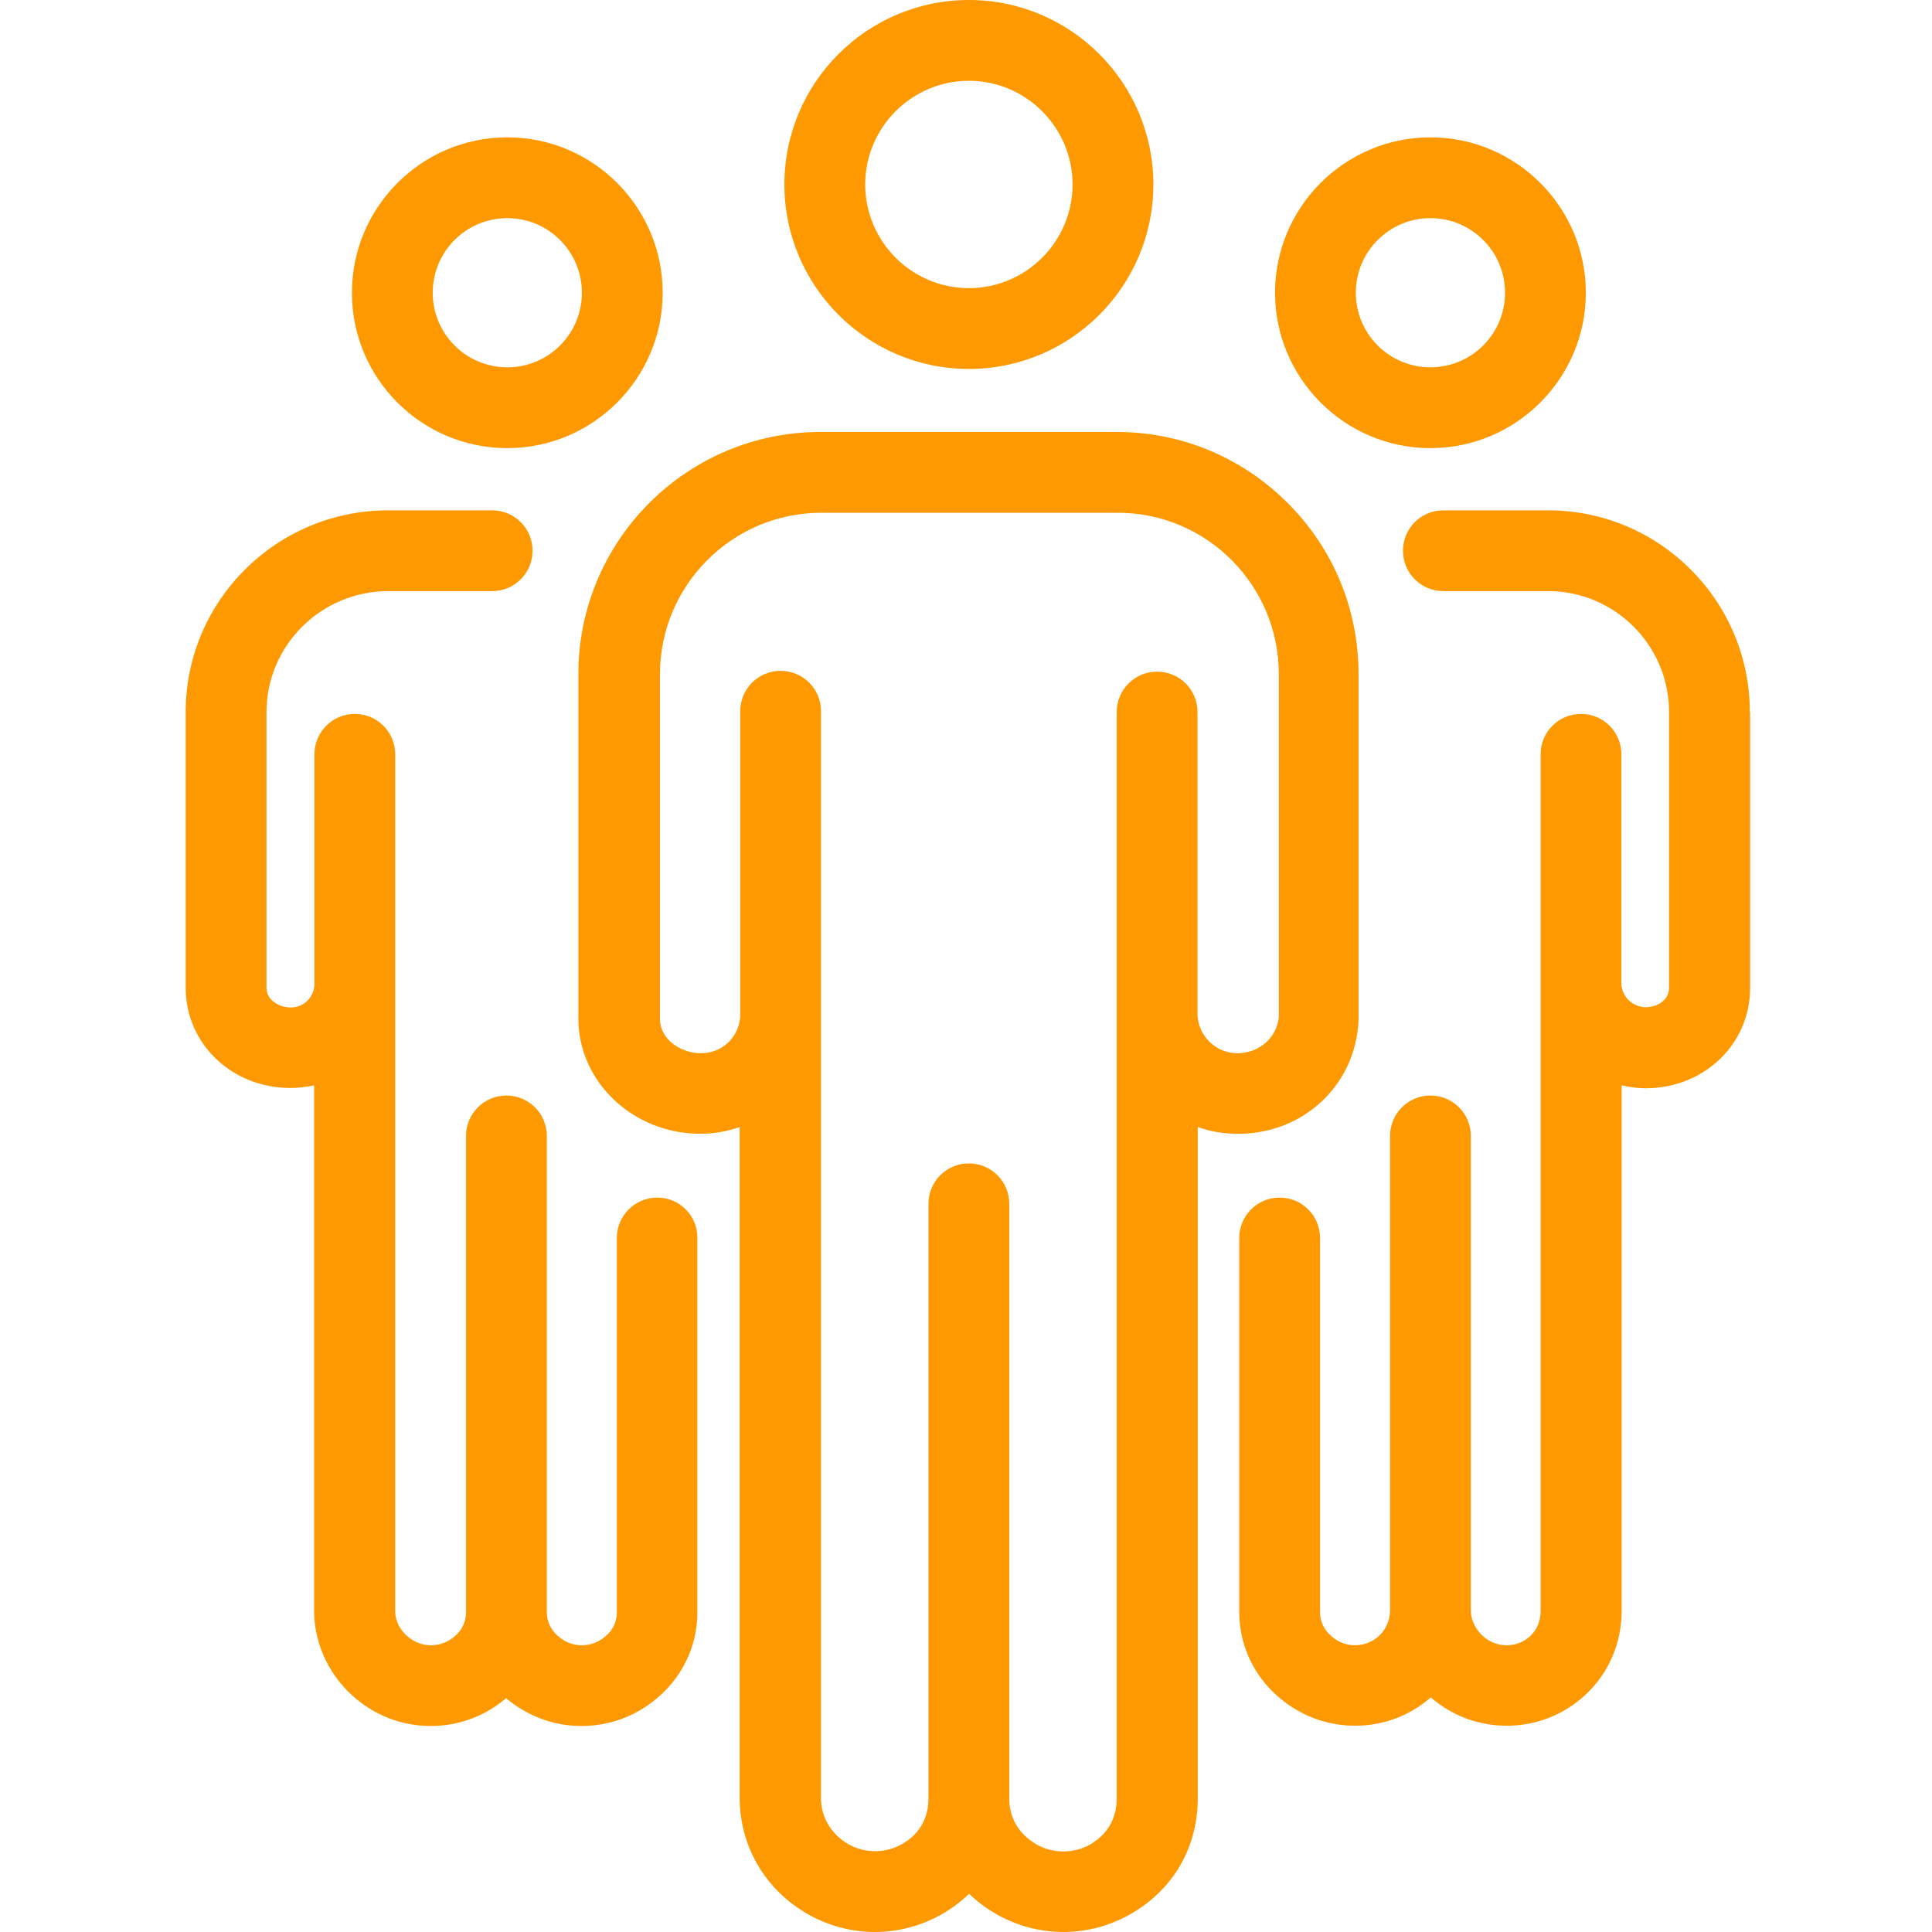 <svg width="80" height="80" viewBox="0 0 80 80" fill="none" xmlns="http://www.w3.org/2000/svg">
<g clip-path="url(#clip0)">
<path d="M40.119 15.277C44.334 15.277 47.758 11.854 47.758 7.638C47.758 3.424 44.334 0 40.119 0C35.904 0 32.48 3.424 32.48 7.638C32.48 11.843 35.904 15.277 40.119 15.277ZM40.119 3.345C42.483 3.345 44.413 5.275 44.413 7.638C44.413 10.003 42.483 11.932 40.119 11.932C37.755 11.932 35.826 10.003 35.826 7.638C35.826 5.275 37.755 3.345 40.119 3.345Z" fill="#FF9902"/>
<path d="M56.254 42.264C56.254 42.252 56.254 42.241 56.254 42.23C56.254 42.219 56.254 42.208 56.254 42.186V27.912C56.254 25.236 55.217 22.726 53.322 20.831C51.426 18.935 48.917 17.887 46.241 17.887H33.974C28.443 17.887 23.949 22.381 23.949 27.912V42.174C23.949 44.784 26.19 46.925 28.956 46.947H29C29.57 46.947 30.116 46.847 30.629 46.669V74.424V74.436C30.629 76.432 31.666 78.227 33.417 79.242C34.286 79.744 35.257 80 36.227 80C37.197 80 38.167 79.744 39.037 79.242C39.439 79.008 39.806 78.729 40.129 78.417C40.453 78.729 40.821 79.008 41.223 79.242C42.092 79.744 43.063 80 44.033 80C45.003 80 45.973 79.744 46.843 79.242C48.594 78.227 49.597 76.487 49.597 74.458V46.669C50.121 46.858 50.679 46.947 51.258 46.947H51.304C53.991 46.936 56.132 44.918 56.254 42.264ZM51.258 43.613H51.247C50.367 43.613 49.642 42.933 49.586 42.052C49.586 42.041 49.586 42.029 49.586 42.019V29.484C49.586 28.559 48.839 27.811 47.913 27.811C46.988 27.811 46.241 28.559 46.241 29.484V74.469C46.241 75.294 45.861 75.952 45.159 76.365C44.468 76.766 43.598 76.766 42.906 76.365C42.181 75.941 41.791 75.272 41.791 74.469V49.846C41.791 48.921 41.044 48.174 40.118 48.174C39.193 48.174 38.446 48.921 38.446 49.846V74.469V74.48C38.446 75.283 38.067 75.952 37.364 76.353C36.673 76.755 35.803 76.755 35.111 76.353C34.409 75.941 33.985 75.227 33.996 74.436C33.996 74.436 33.996 74.436 33.996 74.424C33.996 74.424 33.996 74.424 33.996 74.413V29.451C33.996 28.525 33.249 27.778 32.324 27.778C31.398 27.778 30.651 28.525 30.651 29.451V42.108C30.584 42.966 29.893 43.613 29.023 43.613H29.011C28.198 43.602 27.328 43.056 27.328 42.186V27.912C27.328 24.232 30.328 21.232 34.008 21.232H46.286C49.965 21.232 52.954 24.232 52.954 27.912V42.119C52.865 42.966 52.151 43.602 51.258 43.613Z" fill="#FF9902"/>
<path d="M21.007 18.556C24.553 18.556 27.44 15.668 27.44 12.122C27.44 8.575 24.553 5.687 21.007 5.687C17.46 5.687 14.572 8.575 14.572 12.122C14.572 15.668 17.449 18.556 21.007 18.556ZM21.007 9.033C22.713 9.033 24.095 10.415 24.095 12.122C24.095 13.828 22.713 15.21 21.007 15.21C19.3 15.21 17.918 13.828 17.918 12.122C17.918 10.415 19.3 9.033 21.007 9.033Z" fill="#FF9902"/>
<path d="M27.215 49.59C26.289 49.59 25.542 50.337 25.542 51.263V66.73V66.741V66.752C25.542 67.421 25.096 67.778 24.817 67.934C24.372 68.191 23.814 68.191 23.368 67.934C23.044 67.744 22.643 67.377 22.643 66.741V47.036C22.643 46.111 21.896 45.364 20.97 45.364C20.044 45.364 19.297 46.111 19.297 47.036V66.741V66.752C19.297 67.421 18.852 67.778 18.573 67.934C18.127 68.191 17.57 68.191 17.123 67.934C16.644 67.655 16.365 67.198 16.365 66.696V31.235C16.365 30.309 15.618 29.562 14.692 29.562C13.767 29.562 13.02 30.309 13.02 31.235V40.803C12.975 41.327 12.562 41.717 12.049 41.717H12.038C11.548 41.717 11.035 41.405 11.035 40.914V29.484C11.035 26.73 13.298 24.477 16.075 24.477H20.38C21.305 24.477 22.052 23.73 22.052 22.804C22.052 21.879 21.305 21.132 20.38 21.132H16.075C11.447 21.132 7.689 24.879 7.689 29.484V40.903C7.689 43.211 9.585 45.041 12.005 45.051H12.038C12.373 45.051 12.696 45.007 13.008 44.94V66.696C13.008 68.369 13.934 69.952 15.428 70.823C16.175 71.257 17 71.469 17.837 71.469C18.673 71.469 19.498 71.257 20.245 70.823C20.502 70.677 20.736 70.499 20.959 70.321C21.182 70.51 21.416 70.677 21.673 70.823C22.42 71.257 23.245 71.469 24.081 71.469C24.918 71.469 25.743 71.257 26.49 70.823C27.985 69.952 28.877 68.436 28.877 66.752V66.741V51.263C28.887 50.337 28.141 49.59 27.215 49.59Z" fill="#FF9902"/>
<path d="M59.231 18.556C62.777 18.556 65.666 15.668 65.666 12.122C65.666 8.575 62.777 5.687 59.231 5.687C55.685 5.687 52.797 8.575 52.797 12.122C52.797 15.668 55.685 18.556 59.231 18.556ZM59.231 9.033C60.937 9.033 62.321 10.415 62.321 12.122C62.321 13.828 60.937 15.21 59.231 15.21C57.526 15.21 56.142 13.828 56.142 12.122C56.142 10.415 57.526 9.033 59.231 9.033Z" fill="#FF9902"/>
<path d="M72.457 29.484C72.457 24.879 68.71 21.132 64.105 21.132H59.767C58.841 21.132 58.094 21.879 58.094 22.804C58.094 23.73 58.841 24.477 59.767 24.477H64.105C66.859 24.477 69.112 26.719 69.112 29.484V40.903C69.112 41.427 68.61 41.706 68.153 41.706C67.618 41.706 67.171 41.294 67.138 40.758C67.138 40.747 67.138 40.747 67.138 40.736V31.235C67.138 30.309 66.391 29.562 65.466 29.562C64.54 29.562 63.793 30.309 63.793 31.235V66.696V66.707C63.793 67.231 63.559 67.666 63.112 67.934C62.666 68.191 62.109 68.191 61.663 67.934C61.206 67.666 60.904 67.176 60.904 66.674V47.036C60.904 46.111 60.157 45.364 59.232 45.364C58.306 45.364 57.559 46.111 57.559 47.036V66.674C57.559 67.187 57.291 67.678 56.834 67.934C56.389 68.191 55.83 68.191 55.385 67.934C55.117 67.778 54.66 67.41 54.66 66.752C54.66 66.752 54.66 66.752 54.66 66.741V51.263C54.66 50.337 53.913 49.59 52.987 49.59C52.061 49.59 51.315 50.337 51.315 51.263V66.729V66.741C51.315 68.425 52.206 69.941 53.701 70.811C54.448 71.246 55.273 71.458 56.109 71.458C56.946 71.458 57.771 71.246 58.518 70.811C58.775 70.655 59.02 70.488 59.243 70.287C59.466 70.477 59.712 70.655 59.979 70.811C60.726 71.246 61.551 71.458 62.387 71.458C63.224 71.458 64.049 71.246 64.796 70.811C66.269 69.952 67.149 68.414 67.149 66.696V66.685V44.94C67.472 45.018 67.807 45.063 68.153 45.063H68.186C70.584 45.04 72.468 43.223 72.468 40.914V29.484H72.457Z" fill="#FF9902"/>
</g>
<defs>
<clipPath id="clip0">
<rect width="80" height="80" fill="white"/>
</clipPath>
</defs>
</svg>
